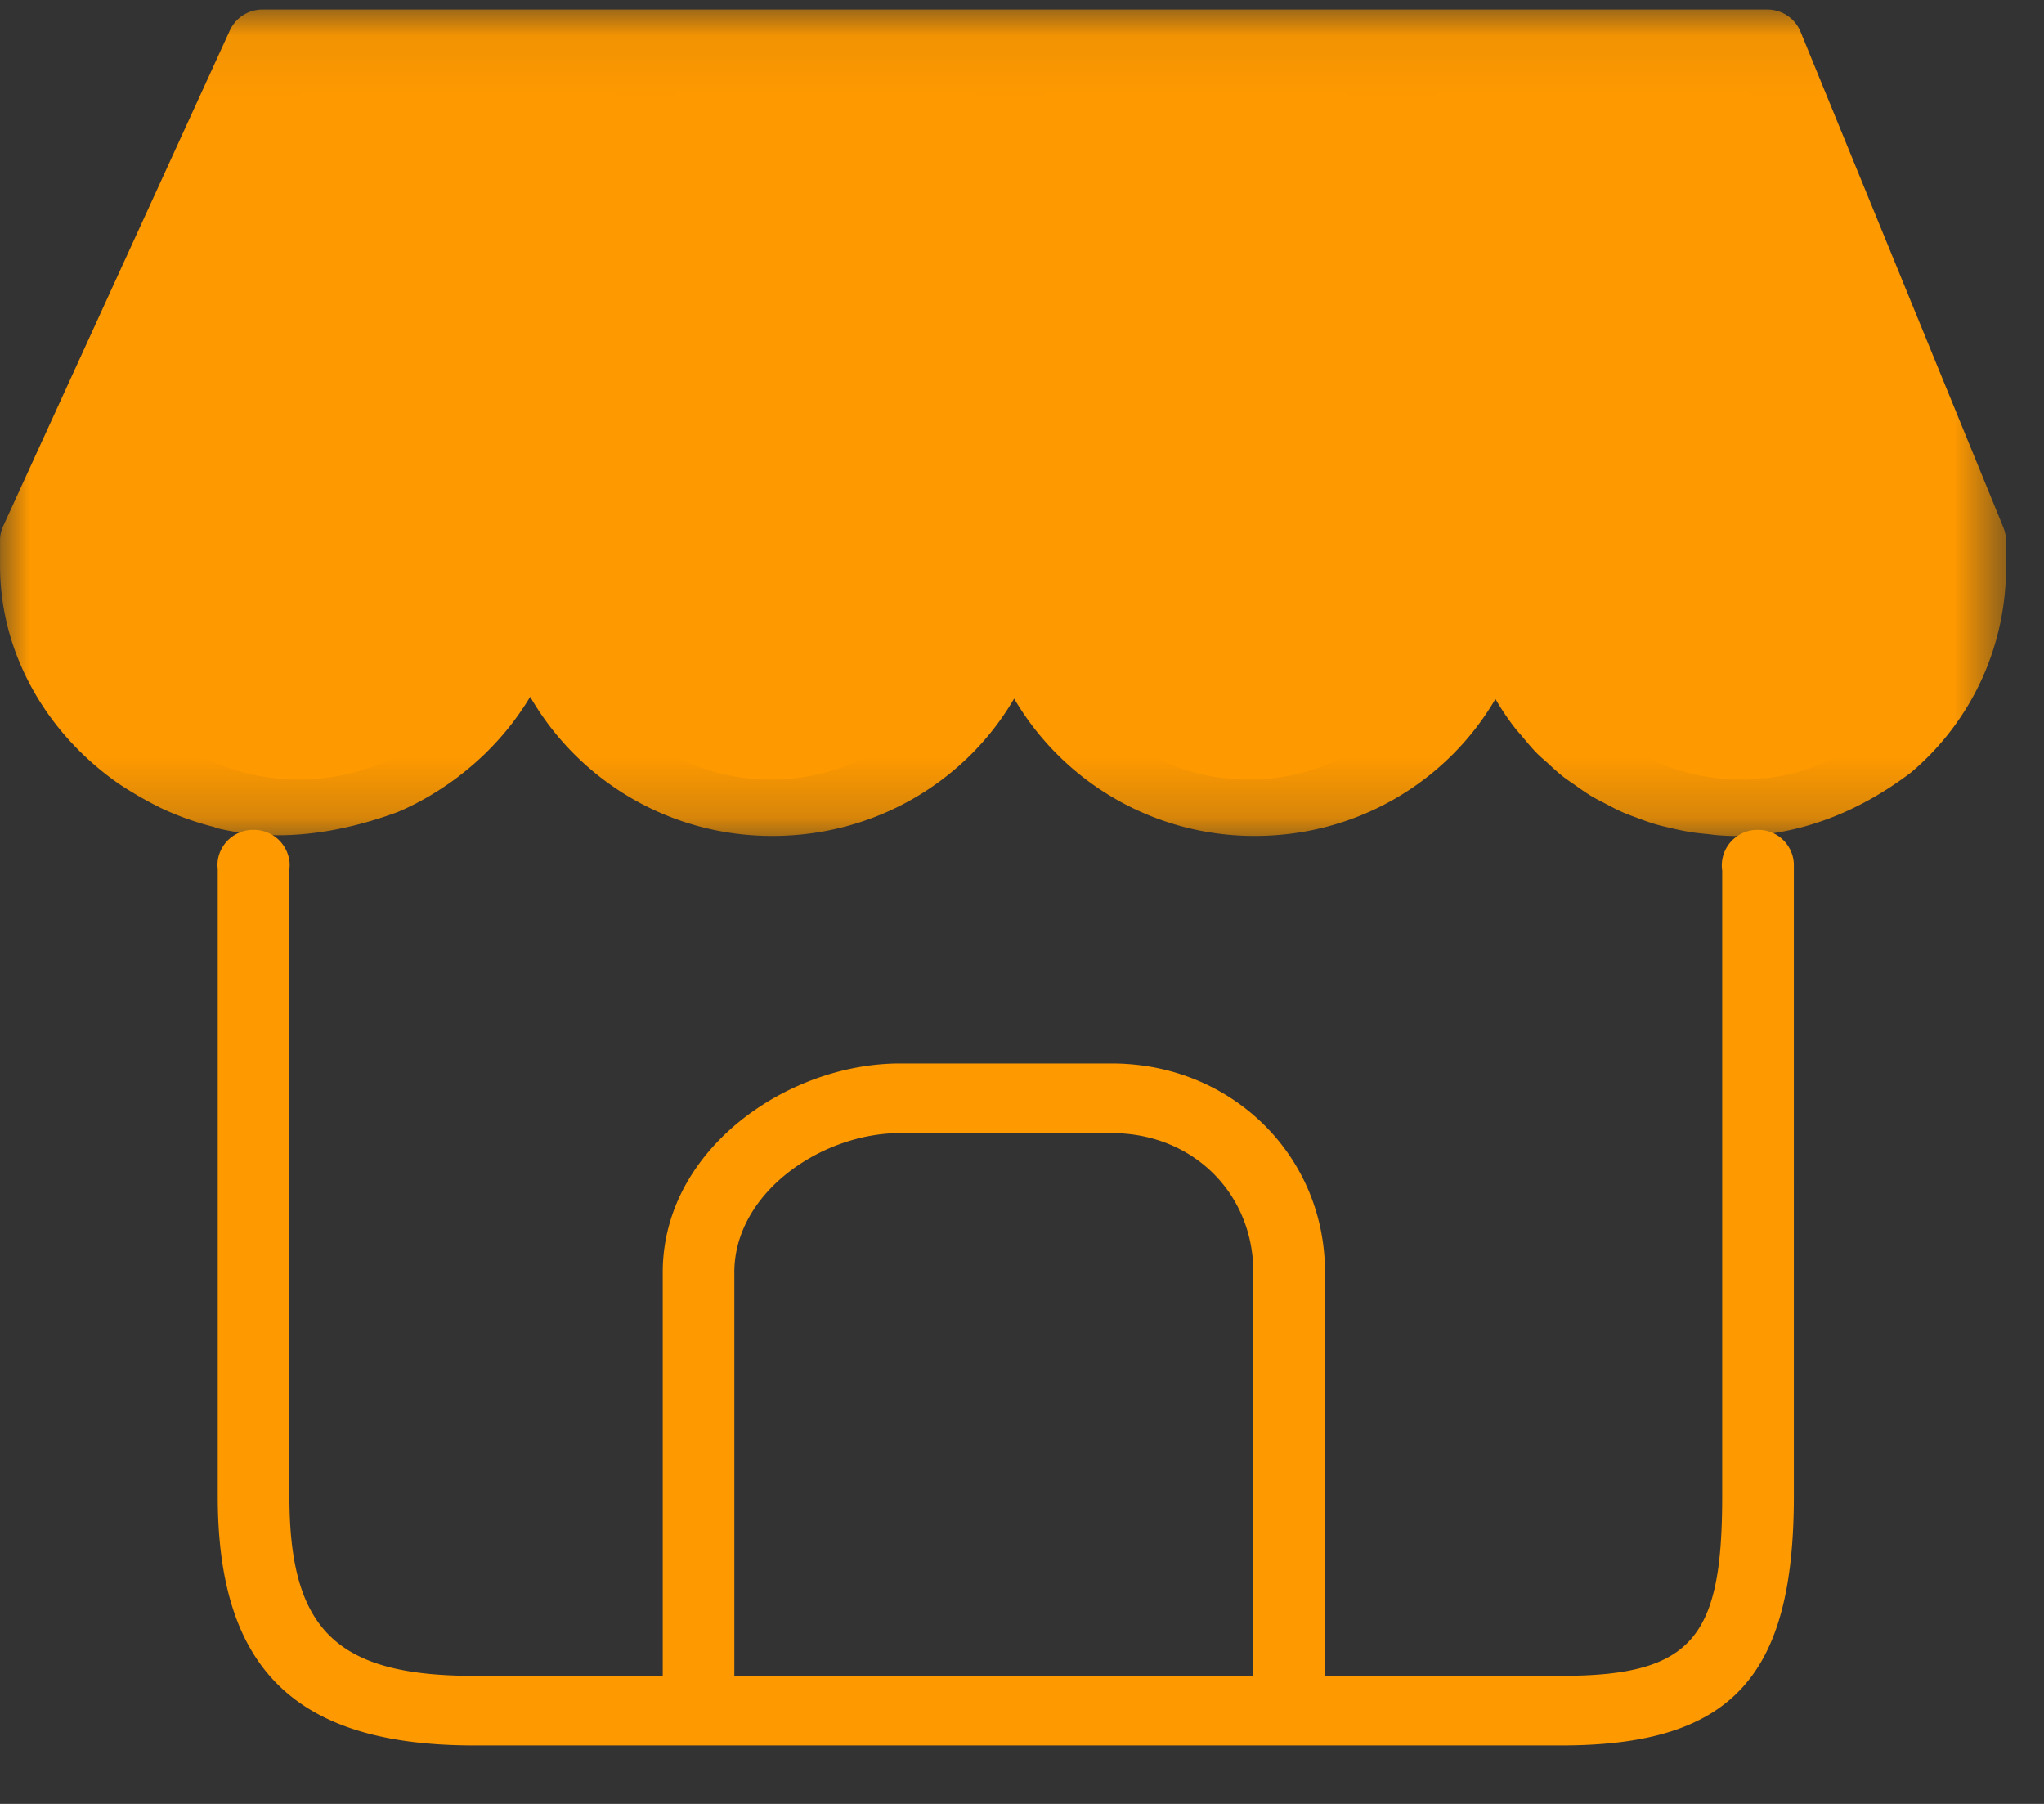 <svg width="34" height="30" xmlns="http://www.w3.org/2000/svg" xmlns:xlink="http://www.w3.org/1999/xlink"><rect width="100%" height="100%" fill="#333333" stroke="none"/><defs><path id="a" d="M33.368 13.807V.061H0v13.746z"/></defs><g fill="none" fill-rule="evenodd"><path fill="#FFF" d="M.723 9.855h31.675v-1.2H.723z"/><path d="M20.848 27.87h-8.633v-6.71c0-1.325 1.453-2.316 2.752-2.316h3.527c1.342 0 2.354.996 2.354 2.316v6.71zm8.991-13.497v-.01a.592.592 0 0 0-.6-.562.592.592 0 0 0-.592.678v10.404c0 2.343-.484 2.987-2.674 2.987H22.04v-6.71c0-1.948-1.558-3.474-3.546-3.474h-3.527c-1.865 0-3.943 1.426-3.943 3.474v6.71h-3.14c-2.286 0-3.07-.763-3.07-2.987v-10.43a.567.567 0 0 0 0-.137v-.007h-.002a.594.594 0 0 0-.595-.508.594.594 0 0 0-.595.51v.004a.578.578 0 0 0 0 .14v10.428c0 2.88 1.3 4.145 4.263 4.145h18.089c2.847 0 3.865-1.163 3.865-4.145V14.396v-.011-.012z" fill="#FE9900"/><g transform="translate(0 .096)"><mask id="b" fill="#fff"><use xlink:href="#a"/></mask><path d="M33.326 8.68L29.949.428a.597.597 0 0 0-.554-.366H4.37a.597.597 0 0 0-.545.344L.051 8.658a.567.567 0 0 0-.05.235v.422c0 1.478.797 2.814 1.995 3.637.207.134.436.27.69.394.283.132.58.239.89.315v.008c.799.198 1.791.198 3.038-.26.176-.075.346-.16.51-.256l.022-.013c.167-.099.328-.206.482-.323l.014-.012a4.82 4.82 0 0 0 .44-.38l.008-.009a4.614 4.614 0 0 0 .729-.924 4.64 4.64 0 0 0 4.035 2.314c1.72 0 3.223-.922 4.015-2.284a4.63 4.63 0 0 0 4.01 2.284c1.71 0 3.205-.919 3.996-2.278.096.166.203.325.32.476.038.051.083.096.123.145.082.098.162.196.252.287.054.054.113.103.17.154.084.078.168.156.258.227.064.051.133.095.2.142.09.064.18.128.274.185.073.044.15.081.226.121.095.05.19.102.289.145.08.036.164.065.247.096.1.038.2.075.305.106.086.025.175.045.263.065.106.025.21.048.32.065.09.015.183.024.276.033.028.002.055.006.082.01.632.072 1.907.027 3.306-1.033a4.45 4.45 0 0 0 1.582-3.437v-.42a.566.566 0 0 0-.042-.214" fill="#FE9900" mask="url(#b)"/></g><path d="M8.476 8.877l.017.773c-.01 1.799-1.618 3.315-3.523 3.315-.092 0-.184-.006-.275-.013l-.08-.005c-1.528-.152-2.802-1.274-3.101-2.682a1.962 1.962 0 0 1-.067-.509l.001-.065V9.65l.003-.013c.016-.277.09-.539.211-.775l3.35-7.324h5.26l-1.796 7.34zM16.259 8.877l-.014.773c-.009 1.83-1.539 3.315-3.419 3.315-1.881 0-3.413-1.486-3.422-3.315l.014-.773 1.797-7.339h5.044v7.34zM24.175 9.65c-.009 1.83-1.53 3.315-3.4 3.315-1.877 0-3.404-1.486-3.413-3.315l.012-.773V1.538h5.043l1.797 7.34-.039.772zM32.213 10.413a3.276 3.276 0 0 1-2.857 2.53c-.012 0-.022-.003-.034-.003-.036 0-.07.007-.104.013-.081.005-.161.012-.243.012-1.888 0-3.368-1.455-3.376-3.315l.07-.773-1.797-7.339h5.245l3.002 7.34a1.957 1.957 0 0 1 .094 1.535" fill="#FE9900"/></g></svg>